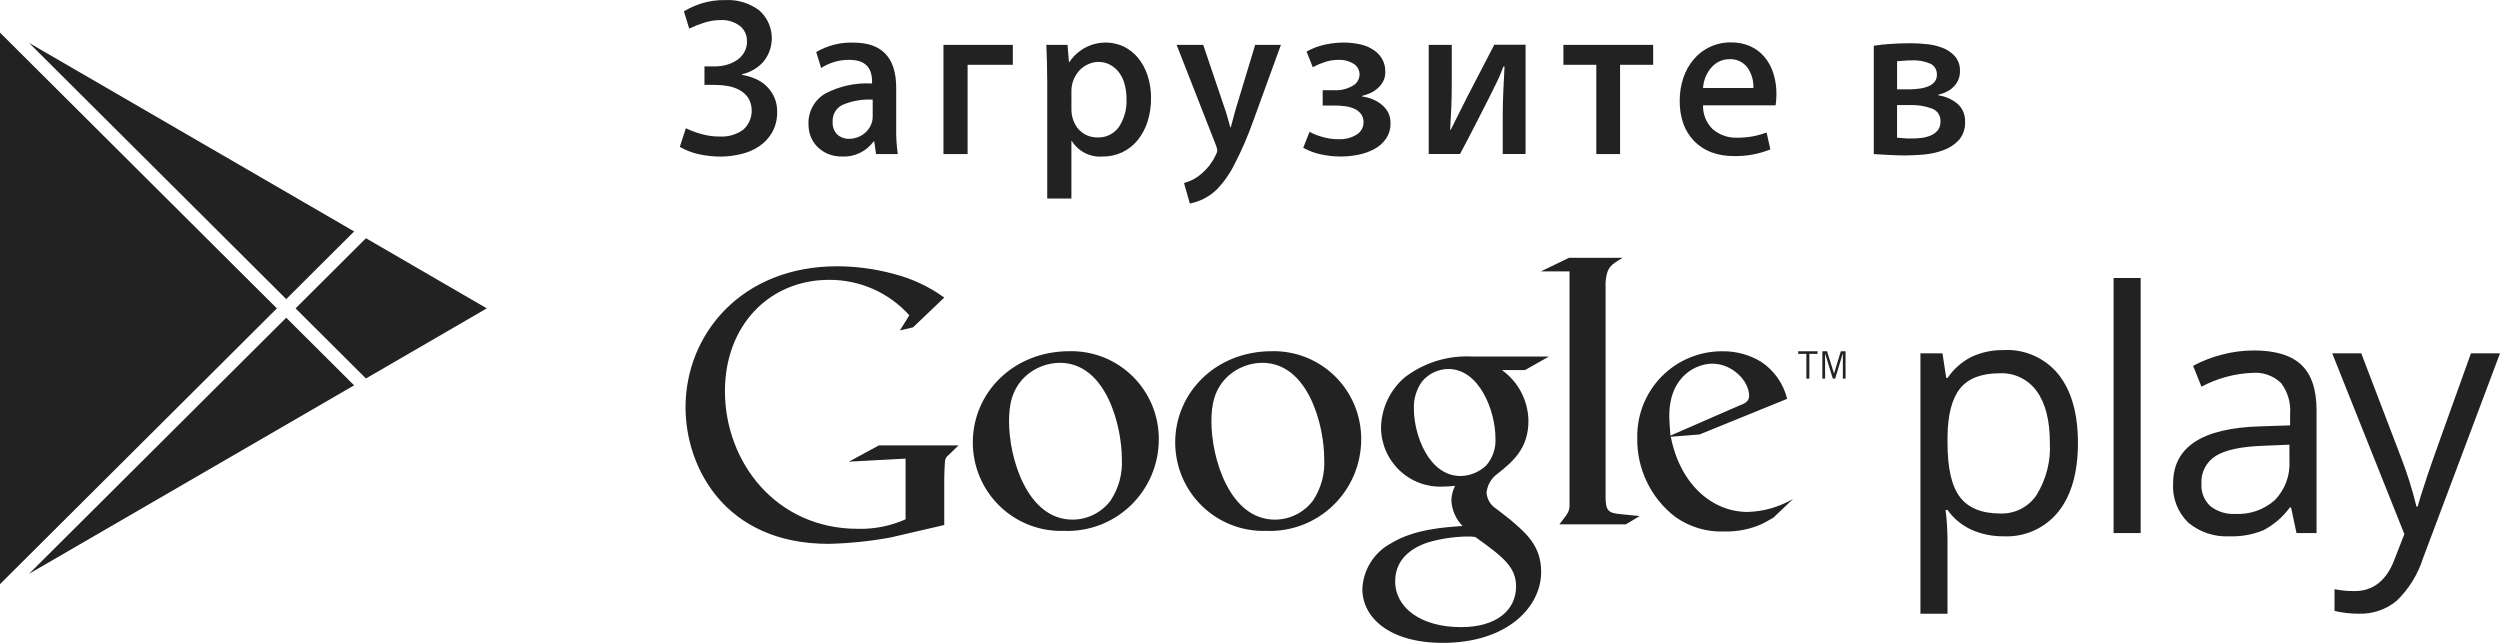 <svg width="140" height="36" viewBox="0 0 140 36" fill="none" xmlns="http://www.w3.org/2000/svg">
<path fill-rule="evenodd" clip-rule="evenodd" d="M40.288 7.646C39.936 7.647 39.586 7.597 39.248 7.497C38.96 7.415 38.679 7.31 38.408 7.182L38.069 8.224C38.408 8.42 38.776 8.561 39.159 8.641C39.551 8.724 39.95 8.767 40.35 8.769C40.73 8.768 41.108 8.722 41.478 8.633C41.841 8.553 42.187 8.407 42.499 8.203C42.801 8.002 43.053 7.734 43.237 7.42C43.436 7.059 43.534 6.65 43.52 6.238C43.523 5.969 43.47 5.702 43.364 5.455C43.263 5.224 43.119 5.015 42.94 4.838C42.759 4.66 42.546 4.517 42.313 4.417C42.071 4.31 41.816 4.235 41.555 4.195V4.157C42.018 4.055 42.437 3.81 42.753 3.455C43.092 3.04 43.258 2.508 43.214 1.972C43.171 1.436 42.922 0.939 42.52 0.583C41.969 0.17 41.291 -0.035 40.604 0.005C40.16 -0.004 39.718 0.057 39.294 0.188C38.947 0.298 38.612 0.448 38.298 0.634L38.595 1.6C38.865 1.474 39.141 1.365 39.424 1.273C39.723 1.176 40.036 1.125 40.351 1.124C40.737 1.103 41.118 1.217 41.428 1.447C41.561 1.552 41.666 1.687 41.736 1.841C41.806 1.995 41.838 2.163 41.83 2.332C41.833 2.529 41.786 2.724 41.693 2.898C41.599 3.07 41.469 3.22 41.311 3.336C41.136 3.461 40.942 3.556 40.736 3.617C40.502 3.687 40.258 3.721 40.014 3.719H39.45V4.753H40.014C40.26 4.753 40.505 4.774 40.746 4.817C40.981 4.854 41.208 4.93 41.417 5.042C41.614 5.15 41.782 5.303 41.907 5.489C42.069 5.772 42.129 6.102 42.078 6.424C42.026 6.746 41.867 7.04 41.625 7.259C41.238 7.54 40.765 7.677 40.288 7.644V7.646ZM46.204 5.246C45.908 5.421 45.665 5.673 45.501 5.976C45.338 6.279 45.26 6.621 45.276 6.965C45.274 7.212 45.32 7.456 45.413 7.684C45.503 7.897 45.636 8.09 45.802 8.25C45.974 8.411 46.173 8.54 46.391 8.629C46.631 8.721 46.886 8.768 47.143 8.765C47.486 8.784 47.828 8.717 48.139 8.57C48.45 8.423 48.719 8.2 48.922 7.922H48.959L49.058 8.629H50.276C50.208 8.145 50.178 7.657 50.187 7.169V4.914C50.187 3.23 49.391 2.387 47.798 2.387C47.066 2.36 46.341 2.543 45.709 2.915L45.984 3.808C46.456 3.501 47.009 3.343 47.572 3.353C48.414 3.353 48.835 3.757 48.835 4.561V4.676C47.923 4.622 47.013 4.819 46.204 5.245V5.246ZM48.871 5.582V6.527C48.873 6.698 48.835 6.867 48.76 7.02C48.689 7.172 48.589 7.307 48.465 7.42C48.344 7.53 48.203 7.617 48.05 7.676C47.891 7.74 47.722 7.773 47.551 7.773C47.309 7.781 47.072 7.696 46.89 7.535C46.798 7.441 46.727 7.328 46.682 7.204C46.637 7.08 46.619 6.948 46.629 6.816C46.618 6.621 46.664 6.428 46.763 6.259C46.861 6.091 47.008 5.956 47.183 5.872C47.716 5.646 48.294 5.546 48.871 5.581V5.582ZM56.718 2.511H52.834V8.629H54.186V3.63H56.718V2.511ZM58.645 4.523V11.117H59.999V7.897H60.022C60.204 8.186 60.461 8.42 60.766 8.573C61.071 8.726 61.412 8.792 61.752 8.765C62.123 8.771 62.492 8.692 62.829 8.536C63.166 8.379 63.464 8.147 63.7 7.859C63.948 7.553 64.138 7.204 64.258 6.829C64.395 6.397 64.462 5.946 64.458 5.493C64.462 5.063 64.397 4.634 64.264 4.225C64.148 3.868 63.967 3.535 63.732 3.242C63.514 2.978 63.242 2.762 62.936 2.609C62.408 2.363 61.81 2.316 61.25 2.475C60.691 2.635 60.206 2.99 59.885 3.476H59.859L59.783 2.511H58.595C58.611 2.864 58.624 3.204 58.631 3.536C58.639 3.868 58.643 4.194 58.643 4.521L58.645 4.523ZM59.999 5.093C59.998 4.873 60.041 4.654 60.126 4.451C60.204 4.259 60.316 4.083 60.458 3.932C60.595 3.789 60.759 3.675 60.94 3.596C61.116 3.512 61.309 3.469 61.504 3.468C61.734 3.464 61.96 3.518 62.163 3.625C62.36 3.73 62.531 3.877 62.664 4.055C62.809 4.25 62.915 4.471 62.977 4.706C63.05 4.979 63.087 5.261 63.084 5.544C63.112 6.1 62.961 6.65 62.655 7.114C62.52 7.303 62.341 7.455 62.133 7.556C61.925 7.658 61.696 7.706 61.464 7.697C61.26 7.7 61.058 7.659 60.871 7.578C60.694 7.502 60.536 7.388 60.407 7.246C60.275 7.098 60.173 6.926 60.107 6.74C60.033 6.538 59.997 6.325 60 6.11V5.093H59.999ZM68.17 8.429C68.155 8.526 68.121 8.62 68.071 8.705C67.89 9.09 67.629 9.432 67.308 9.709C67.02 9.965 66.677 10.15 66.305 10.25L66.631 11.398C67.191 11.289 67.708 11.022 68.123 10.628C68.526 10.216 68.862 9.742 69.119 9.224C69.533 8.426 69.891 7.6 70.189 6.752L71.731 2.511H70.29L69.261 5.91C69.179 6.178 69.111 6.416 69.061 6.62C69.01 6.825 68.965 6.995 68.924 7.131H68.898C68.831 6.889 68.771 6.667 68.71 6.463C68.648 6.259 68.593 6.084 68.534 5.923L67.38 2.511H65.89L68.095 8.139C68.132 8.231 68.157 8.328 68.168 8.427L68.17 8.429ZM74.936 7.795C74.646 7.796 74.357 7.756 74.079 7.676C73.82 7.607 73.57 7.509 73.334 7.382L72.982 8.275C73.292 8.448 73.626 8.573 73.974 8.646C74.34 8.726 74.714 8.766 75.088 8.765C75.408 8.764 75.726 8.733 76.039 8.671C76.352 8.613 76.653 8.508 76.935 8.361C77.202 8.226 77.433 8.027 77.606 7.782C77.789 7.516 77.881 7.198 77.868 6.876C77.872 6.673 77.825 6.473 77.733 6.293C77.642 6.124 77.519 5.975 77.37 5.855C77.216 5.731 77.044 5.63 76.861 5.557C76.674 5.481 76.478 5.429 76.278 5.404V5.37C76.439 5.331 76.595 5.277 76.745 5.208C76.899 5.14 77.04 5.046 77.164 4.931C77.287 4.822 77.389 4.691 77.463 4.544C77.541 4.386 77.581 4.211 77.577 4.034C77.587 3.758 77.514 3.486 77.37 3.251C77.235 3.043 77.052 2.869 76.838 2.745C76.609 2.608 76.357 2.514 76.094 2.468C75.819 2.413 75.54 2.384 75.26 2.383C74.909 2.384 74.558 2.421 74.215 2.494C73.847 2.571 73.494 2.704 73.167 2.889L73.517 3.766C73.735 3.647 73.964 3.549 74.2 3.472C74.436 3.393 74.683 3.353 74.931 3.353C75.242 3.336 75.55 3.415 75.815 3.579C75.915 3.644 75.997 3.733 76.053 3.839C76.109 3.945 76.138 4.063 76.135 4.183C76.131 4.309 76.094 4.433 76.029 4.541C75.963 4.649 75.87 4.738 75.759 4.8C75.437 4.987 75.067 5.074 74.695 5.051H74.07V5.91H74.706C74.924 5.908 75.142 5.922 75.357 5.953C75.54 5.976 75.718 6.029 75.885 6.11C76.024 6.178 76.145 6.281 76.234 6.408C76.322 6.54 76.365 6.696 76.359 6.854C76.358 6.988 76.323 7.12 76.259 7.237C76.195 7.354 76.103 7.454 75.99 7.527C75.674 7.723 75.305 7.816 74.934 7.793L74.936 7.795ZM82.57 7.08C82.825 6.574 83.083 6.072 83.343 5.565C83.483 5.272 83.626 4.987 83.767 4.71C83.928 4.392 84.069 4.063 84.191 3.727H84.254C84.229 4.191 84.207 4.646 84.186 5.102C84.165 5.557 84.153 6.008 84.153 6.459V8.624H85.432V2.506H83.679L82.176 5.404C82.017 5.723 81.861 6.033 81.705 6.34C81.549 6.646 81.395 6.961 81.236 7.28L81.21 7.254C81.236 6.82 81.255 6.404 81.273 6.008C81.291 5.612 81.299 5.17 81.299 4.676V2.511H80.008V8.624H81.761C82.045 8.096 82.315 7.58 82.57 7.078L82.57 7.08ZM89.393 8.629H90.724V3.63H92.577V2.511H87.551V3.63H89.393L89.393 8.629ZM94.868 7.897C95.137 8.171 95.462 8.385 95.821 8.522C96.23 8.673 96.662 8.746 97.097 8.739C97.797 8.756 98.492 8.629 99.141 8.365L98.929 7.42C98.404 7.617 97.847 7.715 97.287 7.71C96.787 7.731 96.297 7.563 95.915 7.237C95.737 7.064 95.596 6.856 95.502 6.625C95.408 6.394 95.363 6.146 95.37 5.897H99.43C99.448 5.803 99.461 5.708 99.467 5.612C99.475 5.506 99.48 5.395 99.48 5.28C99.486 4.876 99.426 4.474 99.303 4.089C99.197 3.752 99.024 3.439 98.794 3.17C98.575 2.916 98.301 2.714 97.994 2.579C97.663 2.439 97.306 2.37 96.947 2.375C96.537 2.367 96.131 2.453 95.759 2.626C95.41 2.788 95.1 3.024 94.851 3.319C94.593 3.625 94.395 3.977 94.268 4.357C94.129 4.777 94.059 5.217 94.064 5.659C94.058 6.092 94.127 6.522 94.268 6.931C94.399 7.291 94.603 7.619 94.867 7.895L94.868 7.897ZM95.848 3.77C95.972 3.626 96.126 3.51 96.298 3.432C96.471 3.353 96.659 3.313 96.849 3.315C97.039 3.304 97.229 3.34 97.402 3.419C97.575 3.497 97.727 3.616 97.845 3.766C98.087 4.103 98.208 4.512 98.189 4.927H95.371C95.396 4.498 95.564 4.09 95.847 3.768L95.848 3.77ZM108.828 8.412C109.158 8.296 109.455 8.101 109.694 7.846C109.938 7.563 110.063 7.198 110.044 6.825C110.053 6.637 110.021 6.45 109.95 6.276C109.878 6.103 109.769 5.947 109.631 5.821C109.324 5.561 108.951 5.395 108.554 5.34L108.54 5.302C108.699 5.271 108.853 5.218 108.998 5.144C109.141 5.076 109.272 4.986 109.387 4.876C109.499 4.766 109.59 4.636 109.657 4.493C109.726 4.337 109.76 4.167 109.757 3.995C109.774 3.684 109.67 3.377 109.467 3.14C109.271 2.927 109.025 2.765 108.753 2.668C108.465 2.56 108.163 2.493 107.857 2.468C107.545 2.438 107.263 2.421 107.012 2.421C106.618 2.421 106.235 2.434 105.859 2.46C105.548 2.478 105.239 2.512 104.932 2.562V8.629C105.15 8.646 105.417 8.658 105.738 8.675C106.059 8.692 106.387 8.705 106.723 8.705C107.022 8.705 107.364 8.684 107.741 8.654C108.112 8.622 108.478 8.54 108.828 8.41L108.828 8.412ZM106.235 3.43C106.419 3.413 106.563 3.4 106.666 3.396C106.789 3.384 106.913 3.38 107.037 3.383C107.408 3.359 107.779 3.425 108.119 3.574C108.229 3.633 108.32 3.721 108.382 3.83C108.443 3.938 108.472 4.062 108.466 4.187C108.469 4.324 108.427 4.459 108.347 4.57C108.259 4.681 108.144 4.767 108.013 4.821C107.856 4.89 107.689 4.936 107.519 4.957C107.322 4.988 107.124 5.004 106.925 5.004H106.237V3.43H106.235ZM107.05 7.756C106.918 7.759 106.785 7.755 106.653 7.744C106.542 7.735 106.402 7.727 106.235 7.71V5.884H106.949C107.376 5.866 107.803 5.934 108.203 6.084C108.348 6.139 108.47 6.239 108.554 6.369C108.637 6.5 108.677 6.653 108.667 6.808C108.675 6.98 108.623 7.15 108.521 7.288C108.419 7.415 108.288 7.514 108.139 7.578C107.972 7.652 107.794 7.7 107.612 7.722C107.426 7.746 107.238 7.756 107.05 7.755L107.05 7.756ZM15.506 17.269L11.63 13.411L0 1.826V32.713L12.082 20.681L15.506 17.269ZM16.029 16.75L19.832 12.96L1.625 2.4L12.191 12.926L16.029 16.75ZM16.552 17.269L20.494 21.195L27.262 17.268L20.494 13.341L16.552 17.269ZM16.029 17.793L11.277 22.524L1.626 32.134L19.831 21.579L16.029 17.793ZM112.206 19.605C111.592 19.593 110.984 19.72 110.425 19.975C109.875 20.247 109.406 20.657 109.063 21.166H108.99L108.778 19.788H107.544V34.368H109.06V30.228C109.058 29.669 109.022 29.111 108.951 28.556H109.06C109.406 29.043 109.874 29.428 110.418 29.671C110.981 29.918 111.59 30.041 112.204 30.033C112.785 30.061 113.365 29.952 113.896 29.714C114.427 29.476 114.895 29.116 115.262 28.663C115.995 27.748 116.363 26.465 116.365 24.812C116.365 23.168 116.004 21.888 115.281 20.975C114.913 20.519 114.442 20.157 113.908 19.919C113.373 19.68 112.79 19.572 112.206 19.603L112.206 19.605ZM114.058 27.706C113.836 28.04 113.533 28.313 113.176 28.497C112.82 28.681 112.423 28.77 112.022 28.756C110.987 28.756 110.234 28.453 109.765 27.846C109.296 27.239 109.061 26.228 109.061 24.812V24.472C109.074 23.23 109.308 22.324 109.765 21.753C110.222 21.188 110.962 20.904 111.986 20.903C112.387 20.884 112.786 20.966 113.148 21.142C113.509 21.317 113.822 21.58 114.057 21.907C114.546 22.575 114.792 23.54 114.792 24.796C114.848 25.817 114.592 26.832 114.057 27.704L114.058 27.706ZM118.36 29.85H119.877V15.568H118.36L118.36 29.85ZM126.206 19.626C125.609 19.627 125.015 19.704 124.438 19.856C123.874 19.999 123.329 20.211 122.815 20.486L123.282 21.656C124.156 21.187 125.125 20.923 126.115 20.881C126.41 20.854 126.707 20.891 126.987 20.988C127.267 21.086 127.523 21.242 127.737 21.447C128.116 21.947 128.297 22.57 128.246 23.196V23.821L126.546 23.877C123.311 23.974 121.694 25.039 121.694 27.072C121.668 27.476 121.731 27.882 121.877 28.26C122.023 28.638 122.249 28.98 122.539 29.263C123.191 29.808 124.026 30.083 124.874 30.033C125.51 30.053 126.143 29.94 126.734 29.701C127.325 29.397 127.836 28.959 128.228 28.42H128.301L128.603 29.85H129.727V22.981C129.727 21.807 129.439 20.956 128.863 20.42C128.288 19.884 127.398 19.625 126.204 19.625L126.206 19.626ZM128.208 25.812C128.231 26.213 128.171 26.614 128.032 26.991C127.893 27.367 127.677 27.711 127.399 27.999C126.789 28.544 125.989 28.824 125.174 28.778C124.672 28.809 124.176 28.654 123.78 28.344C123.609 28.185 123.475 27.99 123.389 27.773C123.302 27.556 123.266 27.322 123.282 27.089C123.262 26.781 123.326 26.474 123.467 26.199C123.608 25.925 123.82 25.694 124.081 25.532C124.615 25.2 125.485 25.011 126.69 24.966L128.208 24.902V25.812ZM135.892 26.761C135.639 27.518 135.473 28.05 135.394 28.365H135.321C135.087 27.4 134.787 26.452 134.425 25.527L132.231 19.788H130.605L134.644 29.909L134.087 31.339C133.642 32.513 132.898 33.1 131.857 33.1C131.479 33.105 131.103 33.069 130.733 32.994V34.211C131.182 34.316 131.642 34.369 132.104 34.368C132.865 34.39 133.609 34.138 134.201 33.657C134.893 32.992 135.406 32.162 135.695 31.245L140 19.788H138.373C136.97 23.68 136.142 26.003 135.889 26.759L135.892 26.761ZM86.742 19.965H82.428C81.081 19.895 79.752 20.305 78.677 21.122C78.267 21.47 77.935 21.901 77.704 22.388C77.473 22.874 77.348 23.404 77.337 23.943C77.339 24.392 77.432 24.836 77.61 25.248C77.788 25.66 78.047 26.032 78.372 26.341C78.697 26.65 79.081 26.89 79.501 27.046C79.921 27.202 80.368 27.271 80.815 27.249C81.024 27.249 81.255 27.227 81.486 27.206C81.355 27.46 81.283 27.741 81.276 28.027C81.305 28.565 81.528 29.073 81.905 29.457C80.963 29.52 79.201 29.622 77.904 30.422C77.434 30.671 77.037 31.04 76.754 31.491C76.472 31.942 76.312 32.459 76.292 32.992C76.292 34.549 77.758 36 80.796 36C84.399 36 86.305 34.005 86.305 32.026C86.305 30.571 85.468 29.857 84.546 29.078L83.792 28.491C83.636 28.394 83.505 28.262 83.41 28.104C83.315 27.946 83.259 27.768 83.246 27.585C83.268 27.381 83.331 27.184 83.432 27.006C83.533 26.828 83.67 26.673 83.833 26.551C84.713 25.857 85.593 25.121 85.593 23.564C85.585 23.007 85.446 22.459 85.188 21.965C84.93 21.471 84.559 21.046 84.106 20.722H85.404L86.742 19.965ZM84.899 32.843C84.899 34.149 83.83 35.119 81.82 35.119C79.578 35.119 78.13 34.043 78.13 32.55C78.13 31.056 79.471 30.55 79.931 30.384C80.647 30.174 81.387 30.06 82.132 30.044C82.293 30.038 82.453 30.047 82.613 30.069C84.209 31.205 84.9 31.771 84.9 32.843H84.899ZM83.223 26.07C82.837 26.436 82.329 26.645 81.798 26.657C79.996 26.657 79.179 24.322 79.179 22.913C79.15 22.357 79.313 21.807 79.64 21.356C79.821 21.142 80.045 20.969 80.298 20.85C80.551 20.73 80.827 20.666 81.107 20.663C82.846 20.663 83.745 23.015 83.745 24.53C83.781 25.092 83.594 25.646 83.224 26.07H83.223ZM71.229 19.667C68.048 19.667 65.811 22.02 65.811 24.773C65.81 25.437 65.943 26.096 66.201 26.708C66.459 27.32 66.838 27.875 67.314 28.337C67.79 28.799 68.354 29.161 68.973 29.4C69.591 29.64 70.251 29.751 70.914 29.729C71.6 29.756 72.284 29.644 72.926 29.4C73.569 29.156 74.155 28.784 74.651 28.308C75.147 27.831 75.542 27.259 75.812 26.627C76.083 25.994 76.224 25.312 76.227 24.624C76.233 23.966 76.108 23.314 75.859 22.706C75.609 22.098 75.24 21.547 74.774 21.084C74.308 20.622 73.754 20.259 73.146 20.015C72.537 19.772 71.885 19.653 71.23 19.667H71.229ZM73.528 28.031C73.279 28.362 72.957 28.631 72.587 28.816C72.217 29.002 71.809 29.098 71.396 29.099C68.864 29.099 67.839 25.674 67.839 23.598C67.839 22.692 67.987 21.769 68.802 21.033C69.325 20.578 69.992 20.324 70.684 20.318C73.278 20.318 74.156 23.845 74.156 25.696C74.205 26.522 73.985 27.342 73.529 28.031H73.528ZM59.895 19.667C56.714 19.667 54.477 22.02 54.477 24.773C54.476 25.438 54.608 26.096 54.867 26.708C55.125 27.321 55.504 27.875 55.98 28.337C56.456 28.8 57.02 29.162 57.639 29.401C58.258 29.64 58.918 29.751 59.58 29.729C60.267 29.756 60.951 29.644 61.593 29.4C62.235 29.155 62.821 28.784 63.317 28.308C63.813 27.831 64.208 27.259 64.479 26.627C64.749 25.994 64.89 25.312 64.893 24.624C64.9 23.966 64.774 23.314 64.525 22.706C64.275 22.098 63.906 21.546 63.44 21.084C62.974 20.622 62.42 20.258 61.811 20.015C61.202 19.771 60.55 19.653 59.895 19.667ZM62.195 28.031C61.946 28.362 61.623 28.631 61.254 28.816C60.883 29.001 60.476 29.098 60.062 29.099C57.53 29.099 56.506 25.674 56.506 23.598C56.506 22.692 56.652 21.769 57.468 21.033C57.99 20.578 58.658 20.324 59.35 20.318C61.944 20.318 62.823 23.845 62.823 25.696C62.871 26.522 62.65 27.342 62.193 28.031H62.195ZM47.538 25.853L50.712 25.683V29.082C49.872 29.455 48.959 29.637 48.041 29.614C43.457 29.614 40.597 25.874 40.597 21.905C40.597 18.208 43.099 15.672 46.422 15.672C47.27 15.666 48.108 15.839 48.884 16.18C49.66 16.522 50.354 17.025 50.922 17.655L50.397 18.502L51.132 18.331L52.878 16.663C52.042 16.058 51.1 15.613 50.102 15.353C49.054 15.063 47.972 14.914 46.885 14.911C41.522 14.911 38.39 18.714 38.39 22.811C38.39 26.168 40.595 30.456 46.401 30.456C47.565 30.429 48.725 30.309 49.871 30.099L52.878 29.401V26.823C52.878 26.61 52.898 25.998 52.92 25.806C52.931 25.739 52.955 25.674 52.991 25.616C53.028 25.558 53.076 25.509 53.133 25.47L53.679 24.943H49.218L47.538 25.853ZM89.913 27.78V15.821C89.917 15.779 89.92 15.732 89.924 15.685C90.009 14.949 90.221 14.821 90.872 14.438H87.863L86.286 15.2H87.893V15.213V15.204V28.244C87.893 28.665 87.809 28.729 87.326 29.363H91.048L91.826 28.899C91.47 28.857 91.111 28.835 90.753 28.793C90.056 28.729 89.911 28.602 89.911 27.78H89.913ZM93.567 24.458L95.175 24.33L100.081 22.335C99.872 21.483 99.351 20.742 98.621 20.259C97.972 19.866 97.227 19.663 96.469 19.671C95.835 19.665 95.207 19.787 94.62 20.029C94.034 20.27 93.502 20.628 93.056 21.08C92.611 21.532 92.26 22.069 92.024 22.659C91.789 23.25 91.674 23.881 91.687 24.517C91.67 25.371 91.854 26.217 92.224 26.987C92.594 27.756 93.139 28.428 93.816 28.946C94.625 29.521 95.603 29.808 96.593 29.763C97.29 29.777 97.982 29.641 98.621 29.363C98.85 29.261 99.08 29.112 99.309 28.989L100.416 27.938C99.641 28.391 98.765 28.643 97.868 28.669C95.882 28.669 94.086 27.121 93.565 24.458H93.567ZM93.482 23.279C93.482 21.016 95.047 20.365 95.883 20.365C97.012 20.365 97.951 21.331 97.951 22.169C97.951 22.462 97.742 22.59 97.346 22.735L93.545 24.394C93.522 24.015 93.48 23.637 93.48 23.279H93.482ZM100.701 19.816H101.157V21.203H101.324V19.816H101.78V19.671H100.699V19.816H100.701ZM102.708 20.909H102.702L102.315 19.671H102.052V21.203H102.205V19.803H102.21L102.638 21.203H102.769L103.193 19.803H103.2V21.203H103.351V19.671H103.087L102.708 20.909Z" fill="#222222"/>
</svg>
